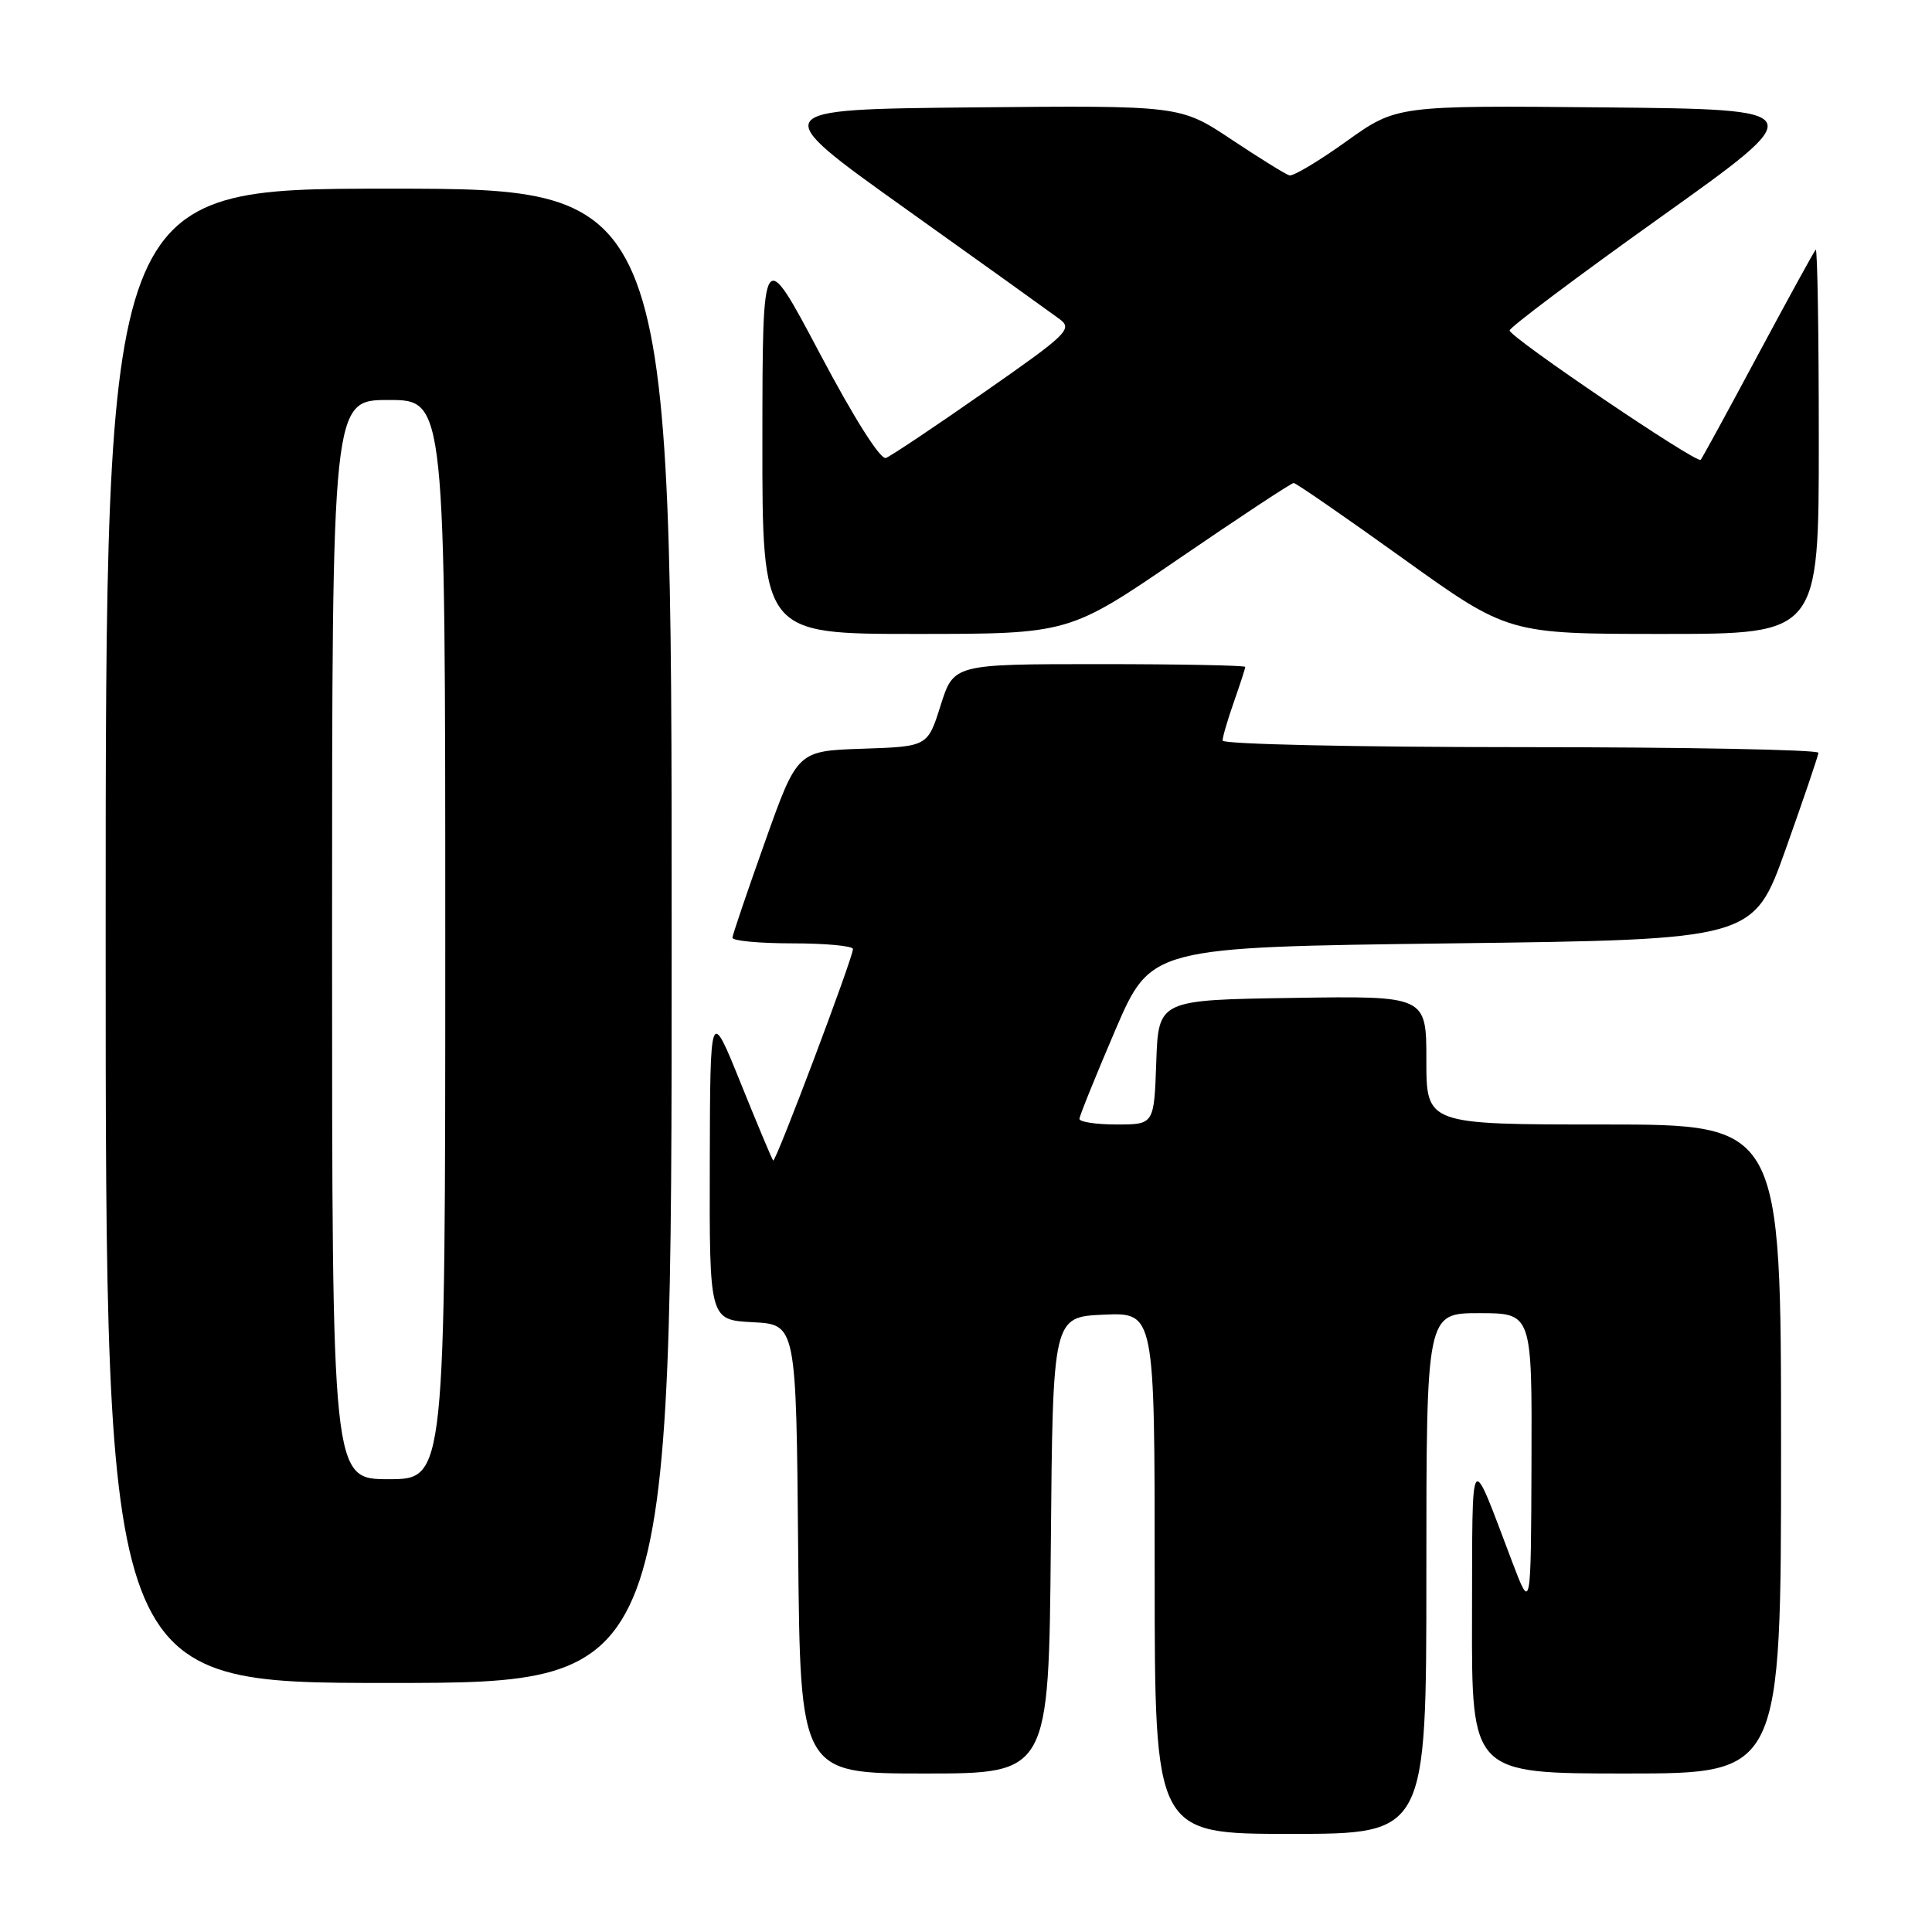 <?xml version="1.0" encoding="UTF-8" standalone="no"?>
<!DOCTYPE svg PUBLIC "-//W3C//DTD SVG 1.1//EN" "http://www.w3.org/Graphics/SVG/1.1/DTD/svg11.dtd" >
<svg xmlns="http://www.w3.org/2000/svg" xmlns:xlink="http://www.w3.org/1999/xlink" version="1.1" viewBox="0 0 256 256">
 <g >
 <path fill="currentColor"
d=" M 189.00 208.50 C 189.00 174.00 189.00 174.00 196.00 174.00 C 203.00 174.00 203.00 174.00 202.93 193.75 C 202.86 213.50 202.86 213.50 200.39 207.00 C 194.68 191.95 195.11 191.37 195.05 214.25 C 195.00 235.00 195.00 235.00 215.50 235.00 C 236.00 235.00 236.00 235.00 236.00 192.00 C 236.00 149.00 236.00 149.00 212.50 149.00 C 189.00 149.00 189.00 149.00 189.00 140.48 C 189.00 131.95 189.00 131.95 171.25 132.23 C 153.50 132.50 153.50 132.50 153.21 140.75 C 152.92 149.00 152.92 149.00 147.96 149.00 C 145.23 149.00 143.01 148.66 143.03 148.25 C 143.05 147.84 145.19 142.55 147.78 136.50 C 152.51 125.50 152.51 125.50 192.43 125.00 C 232.35 124.50 232.35 124.50 236.62 112.50 C 238.97 105.90 240.92 100.16 240.95 99.75 C 240.98 99.34 223.22 99.00 201.50 99.00 C 179.62 99.00 162.00 98.61 162.00 98.13 C 162.00 97.64 162.68 95.34 163.50 93.00 C 164.32 90.66 165.00 88.58 165.00 88.37 C 165.00 88.17 156.31 88.00 145.68 88.00 C 126.37 88.00 126.37 88.00 124.64 93.46 C 122.92 98.92 122.92 98.92 114.29 99.21 C 105.65 99.50 105.65 99.50 101.38 111.50 C 99.03 118.10 97.08 123.84 97.05 124.25 C 97.02 124.66 100.60 125.00 105.00 125.00 C 109.40 125.00 113.01 125.34 113.02 125.75 C 113.04 126.87 102.77 154.11 102.45 153.78 C 102.30 153.63 100.36 149.00 98.14 143.50 C 94.10 133.50 94.10 133.50 94.05 154.20 C 94.00 174.90 94.00 174.90 99.75 175.20 C 105.50 175.50 105.50 175.50 105.76 205.25 C 106.03 235.00 106.03 235.00 122.50 235.00 C 138.97 235.00 138.97 235.00 139.24 204.75 C 139.50 174.50 139.50 174.50 146.25 174.20 C 153.00 173.91 153.00 173.91 153.00 208.45 C 153.00 243.00 153.00 243.00 171.00 243.00 C 189.00 243.00 189.00 243.00 189.00 208.50 Z  M 89.00 124.00 C 89.00 25.00 89.00 25.00 51.50 25.00 C 14.00 25.00 14.00 25.00 14.00 124.00 C 14.00 223.00 14.00 223.00 51.50 223.00 C 89.00 223.00 89.00 223.00 89.00 124.00 Z  M 156.25 74.00 C 164.29 68.50 171.11 64.00 171.42 64.00 C 171.72 64.00 178.24 68.50 185.90 74.00 C 199.84 84.00 199.84 84.00 220.42 84.00 C 241.00 84.00 241.00 84.00 241.00 58.33 C 241.00 44.22 240.82 32.85 240.59 33.08 C 240.37 33.31 236.93 39.58 232.95 47.00 C 228.98 54.42 225.56 60.69 225.35 60.93 C 224.86 61.49 200.08 44.71 200.03 43.79 C 200.02 43.39 209.01 36.64 220.02 28.79 C 240.05 14.50 240.05 14.50 212.55 14.23 C 185.06 13.97 185.06 13.97 178.40 18.73 C 174.74 21.36 171.34 23.38 170.85 23.24 C 170.35 23.10 166.90 20.96 163.17 18.48 C 156.39 13.97 156.39 13.97 128.97 14.23 C 101.55 14.50 101.55 14.50 120.02 27.68 C 130.19 34.93 139.35 41.50 140.40 42.28 C 142.16 43.59 141.46 44.27 130.44 51.95 C 123.93 56.50 118.05 60.43 117.39 60.68 C 116.67 60.96 113.19 55.46 108.62 46.82 C 101.04 32.50 101.04 32.50 101.02 58.25 C 101.00 84.00 101.00 84.00 121.32 84.00 C 141.64 84.00 141.64 84.00 156.25 74.00 Z  M 44.00 124.50 C 44.00 53.00 44.00 53.00 51.50 53.00 C 59.00 53.00 59.00 53.00 59.00 124.50 C 59.00 196.00 59.00 196.00 51.50 196.00 C 44.00 196.00 44.00 196.00 44.00 124.50 Z "/>
</g>
</svg>